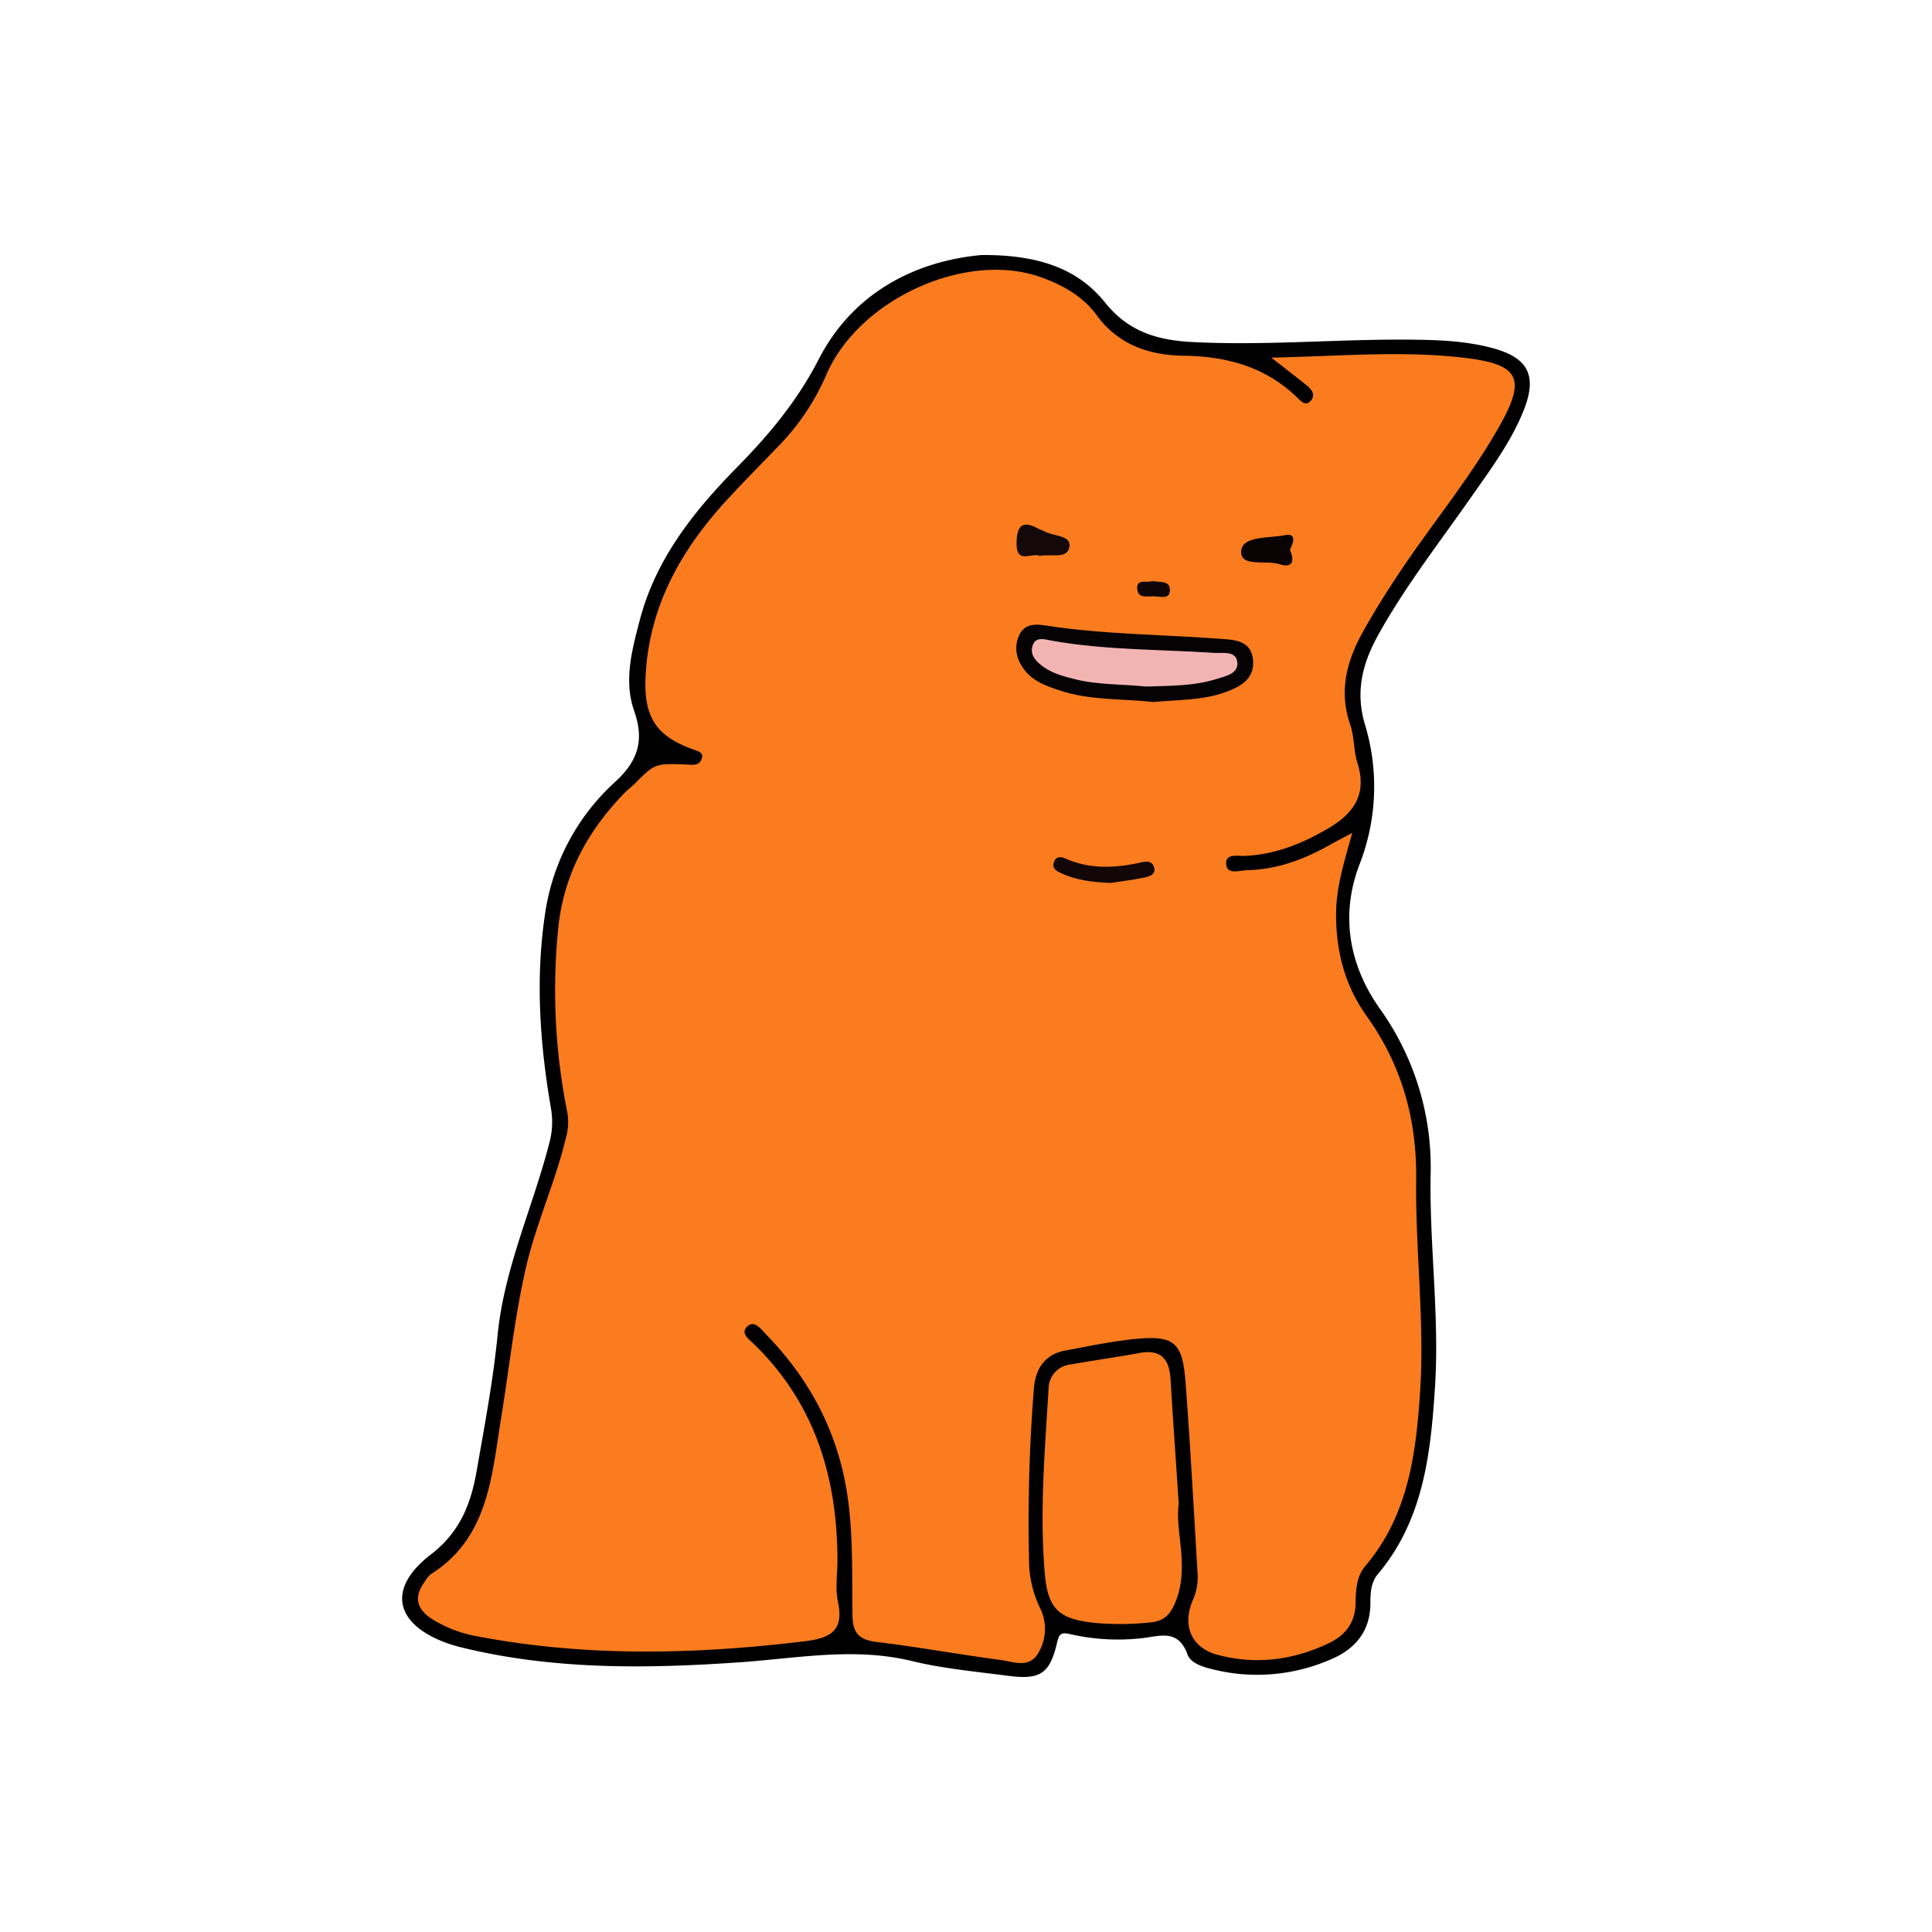 <svg id="레이어_1" data-name="레이어 1" xmlns="http://www.w3.org/2000/svg" viewBox="0 0 500 500"><defs><style>.cls-1{fill:#fa7c1e;}.cls-2{fill:#040202;}.cls-3{fill:#120607;}.cls-4{fill:#150809;}.cls-5{fill:#0a0304;}.cls-6{fill:#0f0506;}.cls-7{fill:#f2b4b3;}</style></defs><path d="M254,66c14.79-.11,25,3.57,32,12.31,6.15,7.67,13.8,9.76,22.59,10.21,19.37,1,38.72-.89,58.09-.6,6.53.09,13.05.44,19.39,2.11,9.53,2.52,11.87,7.22,8.18,16.36-3.26,8.07-8.43,15-13.37,22.06-8.18,11.72-17,23-24,35.51-4.14,7.4-6.22,14.7-3.67,23.41a55.36,55.36,0,0,1-1.4,36.42c-4.9,12.86-2.8,25.78,5.26,37.22a70.44,70.44,0,0,1,13.17,43.17c-.3,18.27,2.32,36.52,1.13,54.85-1.12,17.36-3,34.4-14.87,48.47-1.64,1.95-1.86,4.67-1.84,7.23.05,7.22-3.76,11.95-10.05,14.63a47.53,47.53,0,0,1-30.26,2.78c-2.66-.63-6.11-1.55-7-3.91-2.46-6.88-7.35-4.71-12.08-4.24a55.36,55.36,0,0,1-18.2-1.05c-2.58-.61-3-.06-3.55,2.37-1.86,7.86-4.36,9.47-12.61,8.39s-16.79-1.85-24.94-3.83c-14.93-3.62-29.6-.71-44.41.32-24.4,1.7-48.79,2-72.78-4-1-.26-2-.56-3-.91-13.65-4.89-15.75-14.19-4.25-23,7.44-5.71,10.31-13,11.78-21.34,2.07-11.81,4.3-23.62,5.48-35.53,1.71-17.19,9-32.73,13.25-49.15a20.67,20.67,0,0,0,.59-9.17c-2.92-16.86-4.12-33.9-1.52-50.9a57,57,0,0,1,18.1-33.84c5.82-5.36,7.64-10.62,4.9-18.41s-.54-15.84,1.5-23.59c4.16-15.79,14-28.08,25.13-39.42,8.27-8.39,15.56-17.12,21.12-27.91C221.09,75.08,237.78,67.48,254,66Z"/><path class="cls-1" d="M329,92.55c17.82-.36,34.16-1.89,50.45.11,13.83,1.69,15.5,5.4,8.61,17.61-7.78,13.78-18,25.91-26.68,39.1-3,4.56-5.91,9.21-8.58,14-4.25,7.58-6.39,15.46-3.36,24.19,1.08,3.13.86,6.71,1.86,9.89,2.59,8.17-1,13.14-7.75,17.05s-13.57,6.65-21.35,7c-1.9.1-5.16-.74-4.86,2.24.27,2.72,3.48,1.51,5.35,1.47,7.52-.17,14.42-2.62,20.94-6.26,1.75-1,3.54-1.9,6.33-3.39-2.14,7.68-4.2,14.18-4.18,21.17,0,9.58,2.31,18.39,7.85,26.14,9.15,12.8,13.08,26.78,12.88,42.62-.23,18.28,2.22,36.56,1,54.88-1.06,16.1-3.13,31.9-14.16,44.9-2.3,2.7-2.47,6.22-2.52,9.59-.07,5-2.58,8.32-6.92,10.39-9.26,4.42-18.93,5.65-28.87,3-6.73-1.81-9.17-7.61-6.31-14.2a14.25,14.25,0,0,0,1.21-6.75c-1-16.59-1.87-33.19-3.14-49.76-.78-10.26-3-12-13.18-11-6,.61-12,1.87-18,3-5.36,1-7.69,4.88-8.06,9.95a437.22,437.22,0,0,0-1.25,44.18,28.48,28.48,0,0,0,2.72,12.2,12.18,12.18,0,0,1-.43,12.1c-2.43,3.94-6.53,2-9.87,1.6-10.64-1.41-21.2-3.36-31.85-4.63-4.47-.54-6.18-2.28-6.25-6.75-.2-12.19.37-24.42-2.3-36.49-3.14-14.2-10.14-26.19-20.2-36.5-1.2-1.23-2.82-3.57-4.63-2-2.06,1.79.29,3.36,1.56,4.59,15.84,15.36,21.65,34.58,21.67,56.05,0,3.59-.61,7.3.13,10.72,1.61,7.39-1.92,9.38-8.41,10.17-28.37,3.45-56.66,4.13-84.87-1.24A32.9,32.9,0,0,1,111.8,419c-3.88-2.5-4.84-5.65-1.94-9.55a7.52,7.52,0,0,1,1.57-2c15-9.45,15.79-25.3,18.25-40.38,2.12-13.08,3.51-26.32,6.48-39.19,2.59-11.21,7.5-21.82,10.21-33.07a15.13,15.13,0,0,0,.48-6.77,159.69,159.69,0,0,1-2.32-48.34c1.48-13.57,7.67-24.73,17-34.38.87-.91,1.9-1.67,2.8-2.56,5.24-5.22,5.24-5.19,13.22-4.91,1.59.05,3.62.52,4.13-1.77.3-1.29-.89-1.62-1.92-2-10-3.5-13.23-8.46-12.67-19.24.93-18,9.19-32.54,21-45.42,4.42-4.8,9-9.42,13.55-14.14a60.88,60.88,0,0,0,12.18-18.22c8.49-19.76,36.31-32.22,55.55-25.32,5.67,2,10.92,5,14.43,9.81,5.71,7.81,13.72,10.38,22.56,10.51,11.21.16,21.17,2.89,29.38,10.85,1,1,2.31,2.41,3.64.61,1.09-1.49,0-2.82-1.2-3.78C335.62,97.69,333,95.66,329,92.55Z"/><path class="cls-1" d="M305.05,389.17c-1.05,7.27,3.07,16.66-1.09,26-1.45,3.25-3.21,4.43-6.44,4.73a72.94,72.94,0,0,1-13.86.13c-9.46-.92-12.48-3.4-13.28-12.93-1.35-16,.05-31.95,1-47.91a6.32,6.32,0,0,1,5.56-6.05c6-1.05,12-1.9,18-3,5.55-1,7.68,1.62,8,6.81C303.54,367,304.26,377.08,305.05,389.17Z"/><path class="cls-2" d="M298.41,181.68c-8-.91-16.25-.35-24.18-3-3.23-1.07-6.44-2.18-8.71-4.83s-3.31-5.91-1.8-9.37c1.41-3.24,4.52-3,7.12-2.56,15,2.29,30.19,2.3,45.29,3.42,3.56.26,7.58.5,8.13,5.25.59,5-3.11,7.07-7,8.49C311.28,181.3,304.87,181.07,298.41,181.68Z"/><path class="cls-3" d="M287.42,228.51c-5.12-.23-9.05-.79-12.72-2.49-1.08-.5-2.47-1.13-2-2.75s1.71-1.68,3-1.1c6.45,2.87,13.06,2.5,19.72,1,1.34-.32,2.66-.35,3.18,1.08.75,2.07-1.12,2.58-2.41,2.85C293,227.77,289.65,228.16,287.42,228.51Z"/><path class="cls-4" d="M269.08,143.88c-2-1-6.05,2.32-6-3.24.05-4.27,1.22-6.24,5.62-3.83.55.3,1.17.47,1.72.77,2.28,1.22,6.82.92,6.36,3.88C276.27,144.89,271.93,143.23,269.08,143.88Z"/><path class="cls-5" d="M333.83,142.25c1.15,2.69.91,4.93-2.67,3.77s-10.24.89-9.94-3.41c.27-4,7.26-3.28,11.31-4.11C335.56,137.88,334.82,140.42,333.83,142.25Z"/><path class="cls-6" d="M298.13,150.37c2,.4,4.63-.27,4.64,2.35,0,2.44-2.35,1.69-3.84,1.61-1.72-.1-4.37.71-4.61-1.78C294,149.55,297,151,298.13,150.37Z"/><path class="cls-7" d="M296.64,177.68c-6.38-.65-12.5-.41-18.45-1.9-2.85-.72-5.7-1.46-8.13-3.19-2-1.39-3.73-3.28-2.73-5.76.89-2.22,3.37-1.27,5-1,13.9,2.46,28,2.21,42,3.14,2.05.13,5.47-.61,5.87,2.27.43,3.09-2.94,3.71-5.22,4.44C308.91,177.62,302.58,177.45,296.64,177.68Z"/></svg>